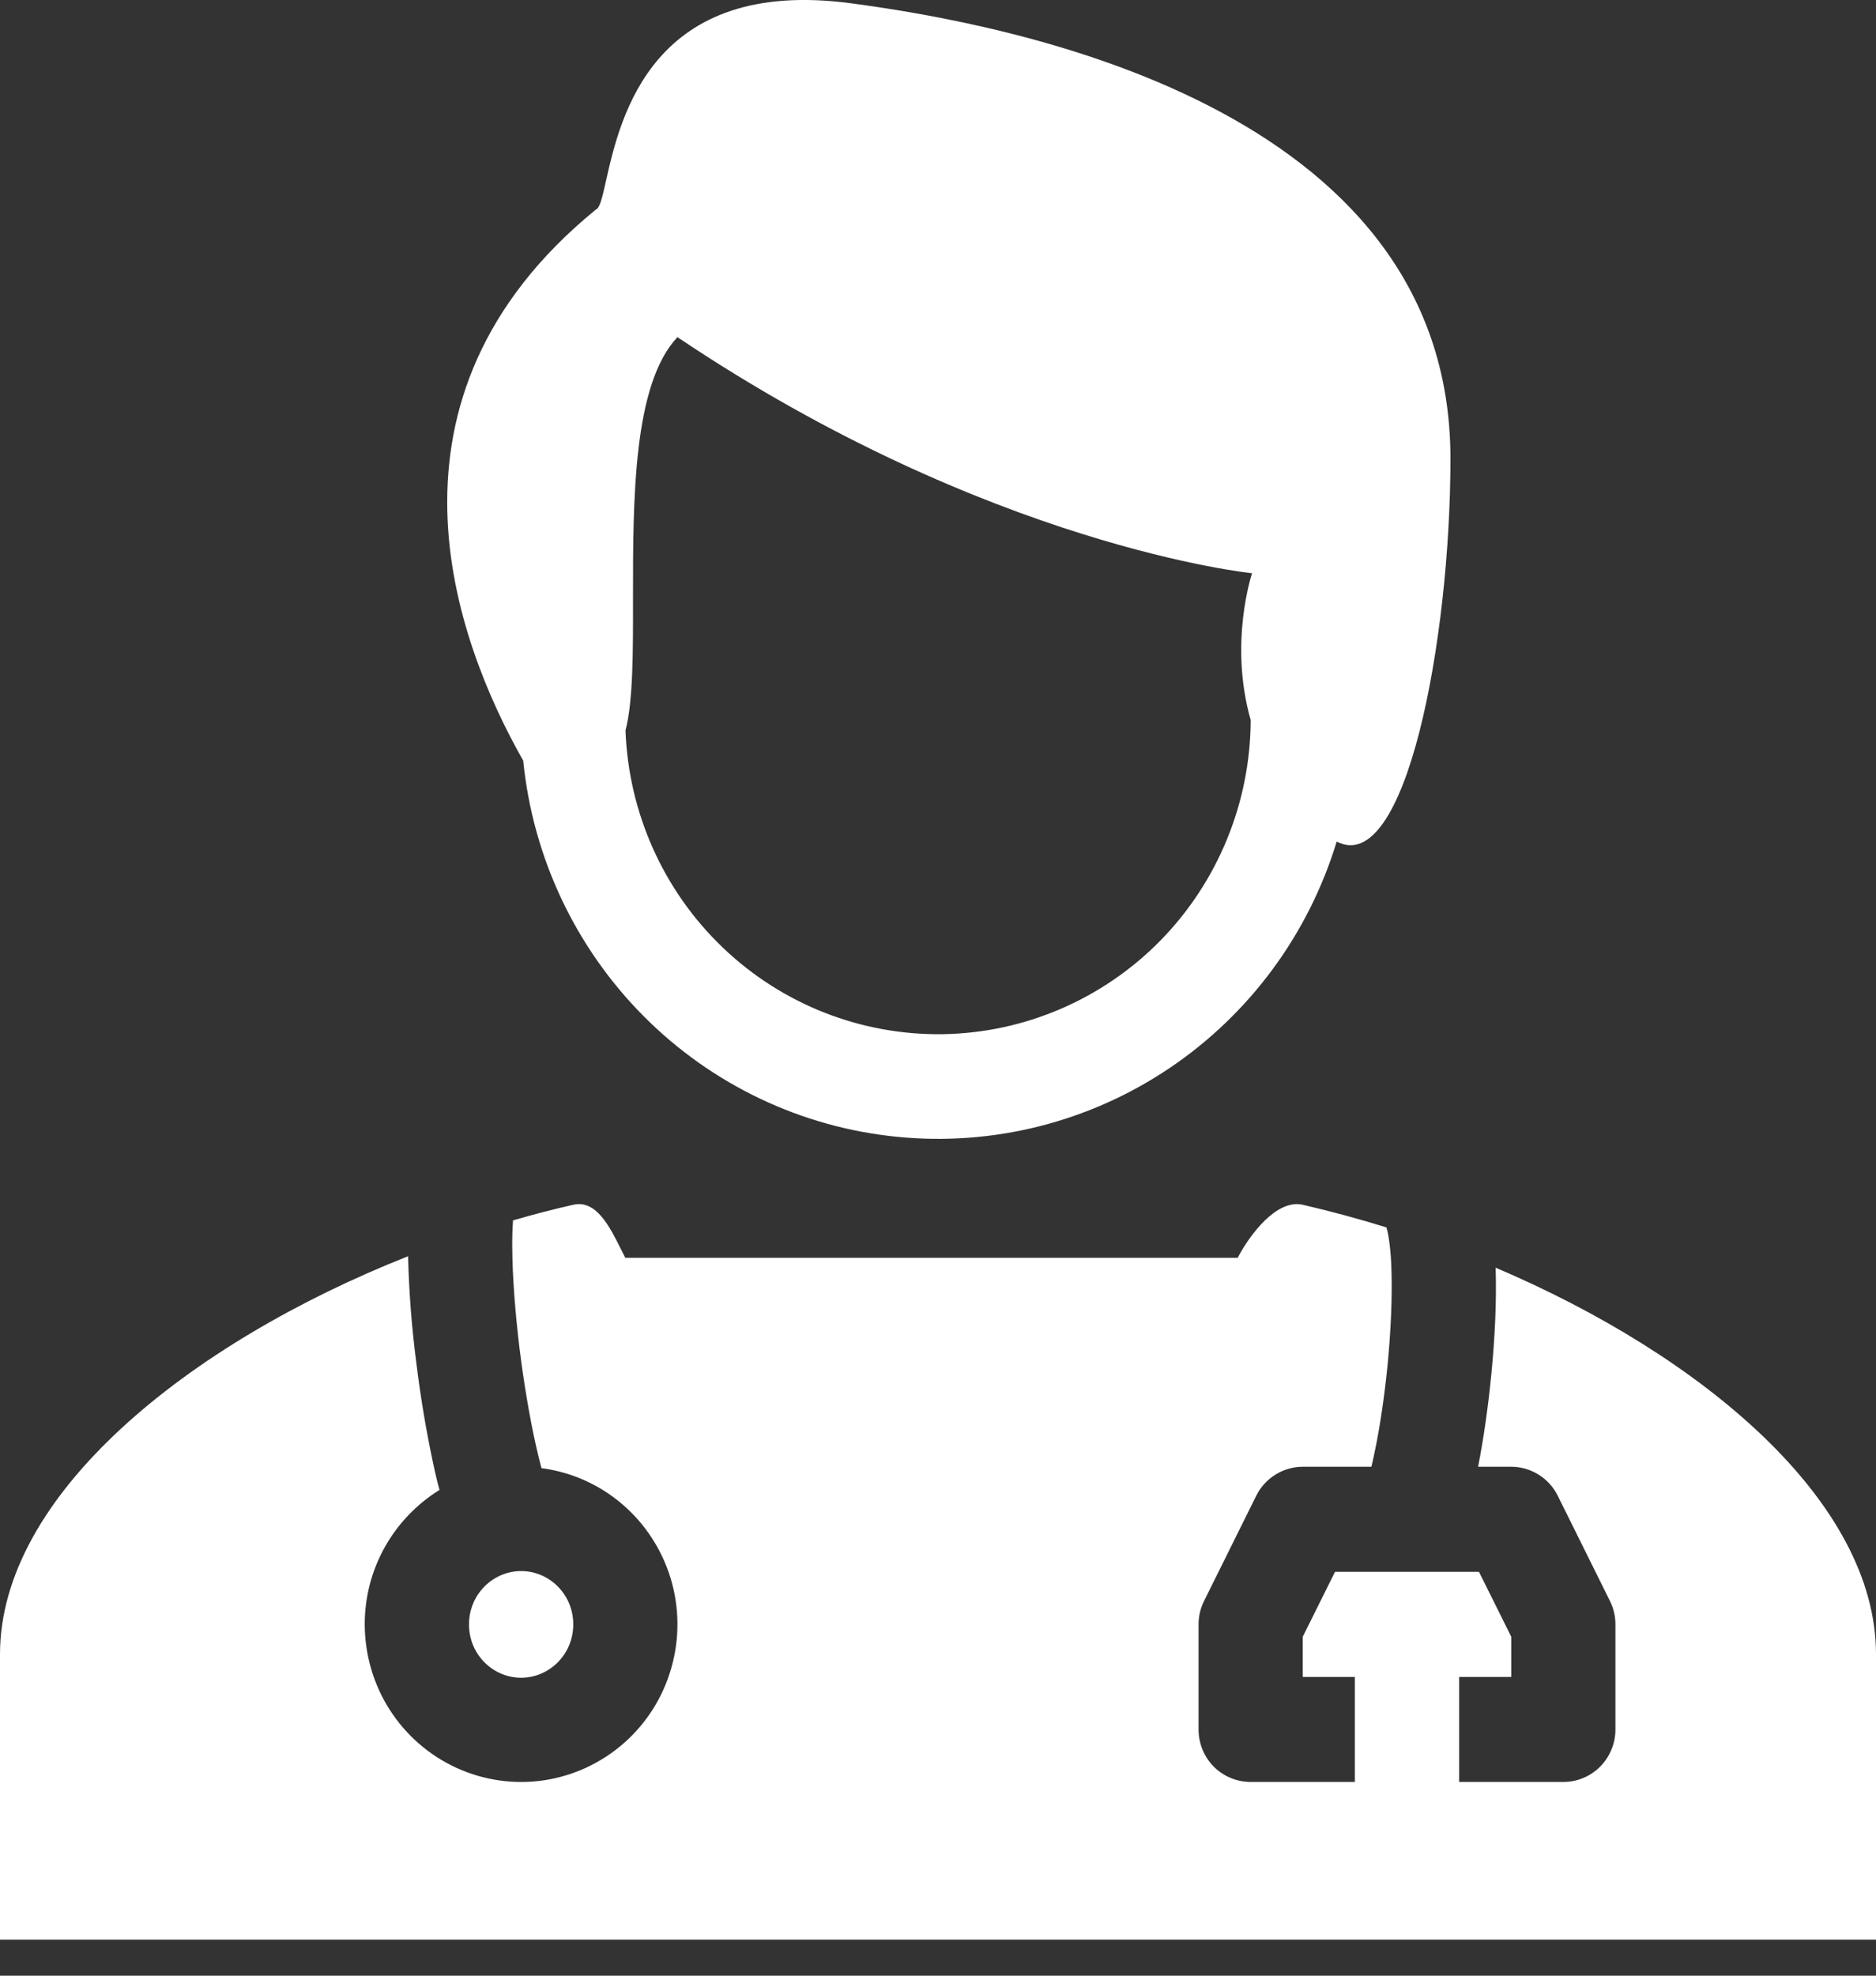 <svg width="19" height="20" viewBox="0 0 19 20" fill="none" xmlns="http://www.w3.org/2000/svg">
<rect x="0" y="0" width="19" height="20" fill="#333333" stroke="none"/>
<path fill-rule="evenodd" clip-rule="evenodd" d="M14.69 4.642C14.69 6.483 14.236 8.884 13.538 8.519C13.252 9.459 12.653 10.27 11.841 10.815C11.03 11.36 10.056 11.605 9.086 11.508C8.115 11.412 7.208 10.98 6.518 10.286C5.827 9.591 5.397 8.678 5.299 7.7C4.606 6.479 3.697 4.03 6.034 2.122C6.076 2.108 6.101 1.993 6.139 1.824C6.284 1.185 6.604 -0.238 8.625 0.034C10.184 0.243 14.69 1.054 14.69 4.642ZM12.681 5.803C12.681 5.803 12.443 6.506 12.667 7.289C12.664 8.124 12.336 8.925 11.754 9.52C11.171 10.114 10.381 10.455 9.552 10.469C8.723 10.482 7.922 10.168 7.321 9.593C6.719 9.018 6.366 8.229 6.335 7.394C6.412 7.101 6.412 6.606 6.411 6.056C6.411 5.063 6.41 3.891 6.861 3.413C10.022 5.535 12.681 5.803 12.681 5.803Z" fill="white"/>
<path d="M3.694 16.444C3.694 15.868 3.997 15.364 4.451 15.083C4.433 15.017 4.417 14.951 4.402 14.884C4.322 14.521 4.26 14.153 4.215 13.784C4.169 13.43 4.142 13.074 4.133 12.717C1.905 13.598 0 15.134 0 16.747V19.635H19V16.747C19 15.203 17.253 13.729 15.148 12.833V12.848C15.158 13.172 15.14 13.544 15.105 13.902C15.073 14.234 15.026 14.565 14.97 14.848H15.306C15.403 14.848 15.5 14.876 15.583 14.928C15.666 14.98 15.734 15.054 15.777 15.142L16.305 16.206C16.342 16.28 16.361 16.361 16.361 16.444V17.508C16.361 17.649 16.305 17.784 16.206 17.884C16.108 17.983 15.973 18.039 15.833 18.039H14.778V16.976H15.306V16.569L14.979 15.912H13.521L13.194 16.569V16.976H13.722V18.039H12.667C12.527 18.039 12.392 17.983 12.293 17.884C12.194 17.784 12.139 17.649 12.139 17.508V16.444C12.139 16.361 12.158 16.28 12.195 16.206L12.723 15.142C12.766 15.054 12.834 14.98 12.917 14.928C13 14.876 13.097 14.848 13.194 14.848H13.889C13.9 14.803 13.912 14.752 13.923 14.696C13.976 14.446 14.023 14.128 14.055 13.8C14.086 13.471 14.101 13.145 14.093 12.877C14.091 12.766 14.083 12.655 14.067 12.545C14.056 12.47 14.044 12.435 14.042 12.428C14.041 12.426 14.041 12.426 14.042 12.427L14.044 12.426C13.764 12.339 13.48 12.262 13.194 12.196C12.929 12.135 12.655 12.503 12.535 12.733H6.333C6.318 12.704 6.303 12.674 6.288 12.644C6.176 12.419 6.038 12.142 5.806 12.196C5.602 12.242 5.399 12.295 5.196 12.354C5.189 12.447 5.187 12.541 5.188 12.634C5.19 12.928 5.218 13.288 5.262 13.652C5.307 14.015 5.368 14.368 5.431 14.647C5.449 14.727 5.467 14.799 5.484 14.862C5.786 14.902 6.07 15.028 6.302 15.227C6.534 15.425 6.704 15.687 6.793 15.98C6.881 16.273 6.884 16.586 6.8 16.881C6.717 17.176 6.551 17.441 6.322 17.643C6.093 17.845 5.811 17.977 5.51 18.022C5.209 18.067 4.902 18.023 4.625 17.897C4.347 17.77 4.112 17.566 3.947 17.308C3.782 17.051 3.695 16.75 3.694 16.444Z" fill="white"/>
<path d="M5.806 16.444C5.806 16.749 5.562 16.984 5.278 16.984C4.994 16.984 4.75 16.75 4.75 16.444C4.75 16.139 4.994 15.904 5.278 15.904C5.562 15.904 5.806 16.138 5.806 16.444Z" fill="white"/>
</svg>
